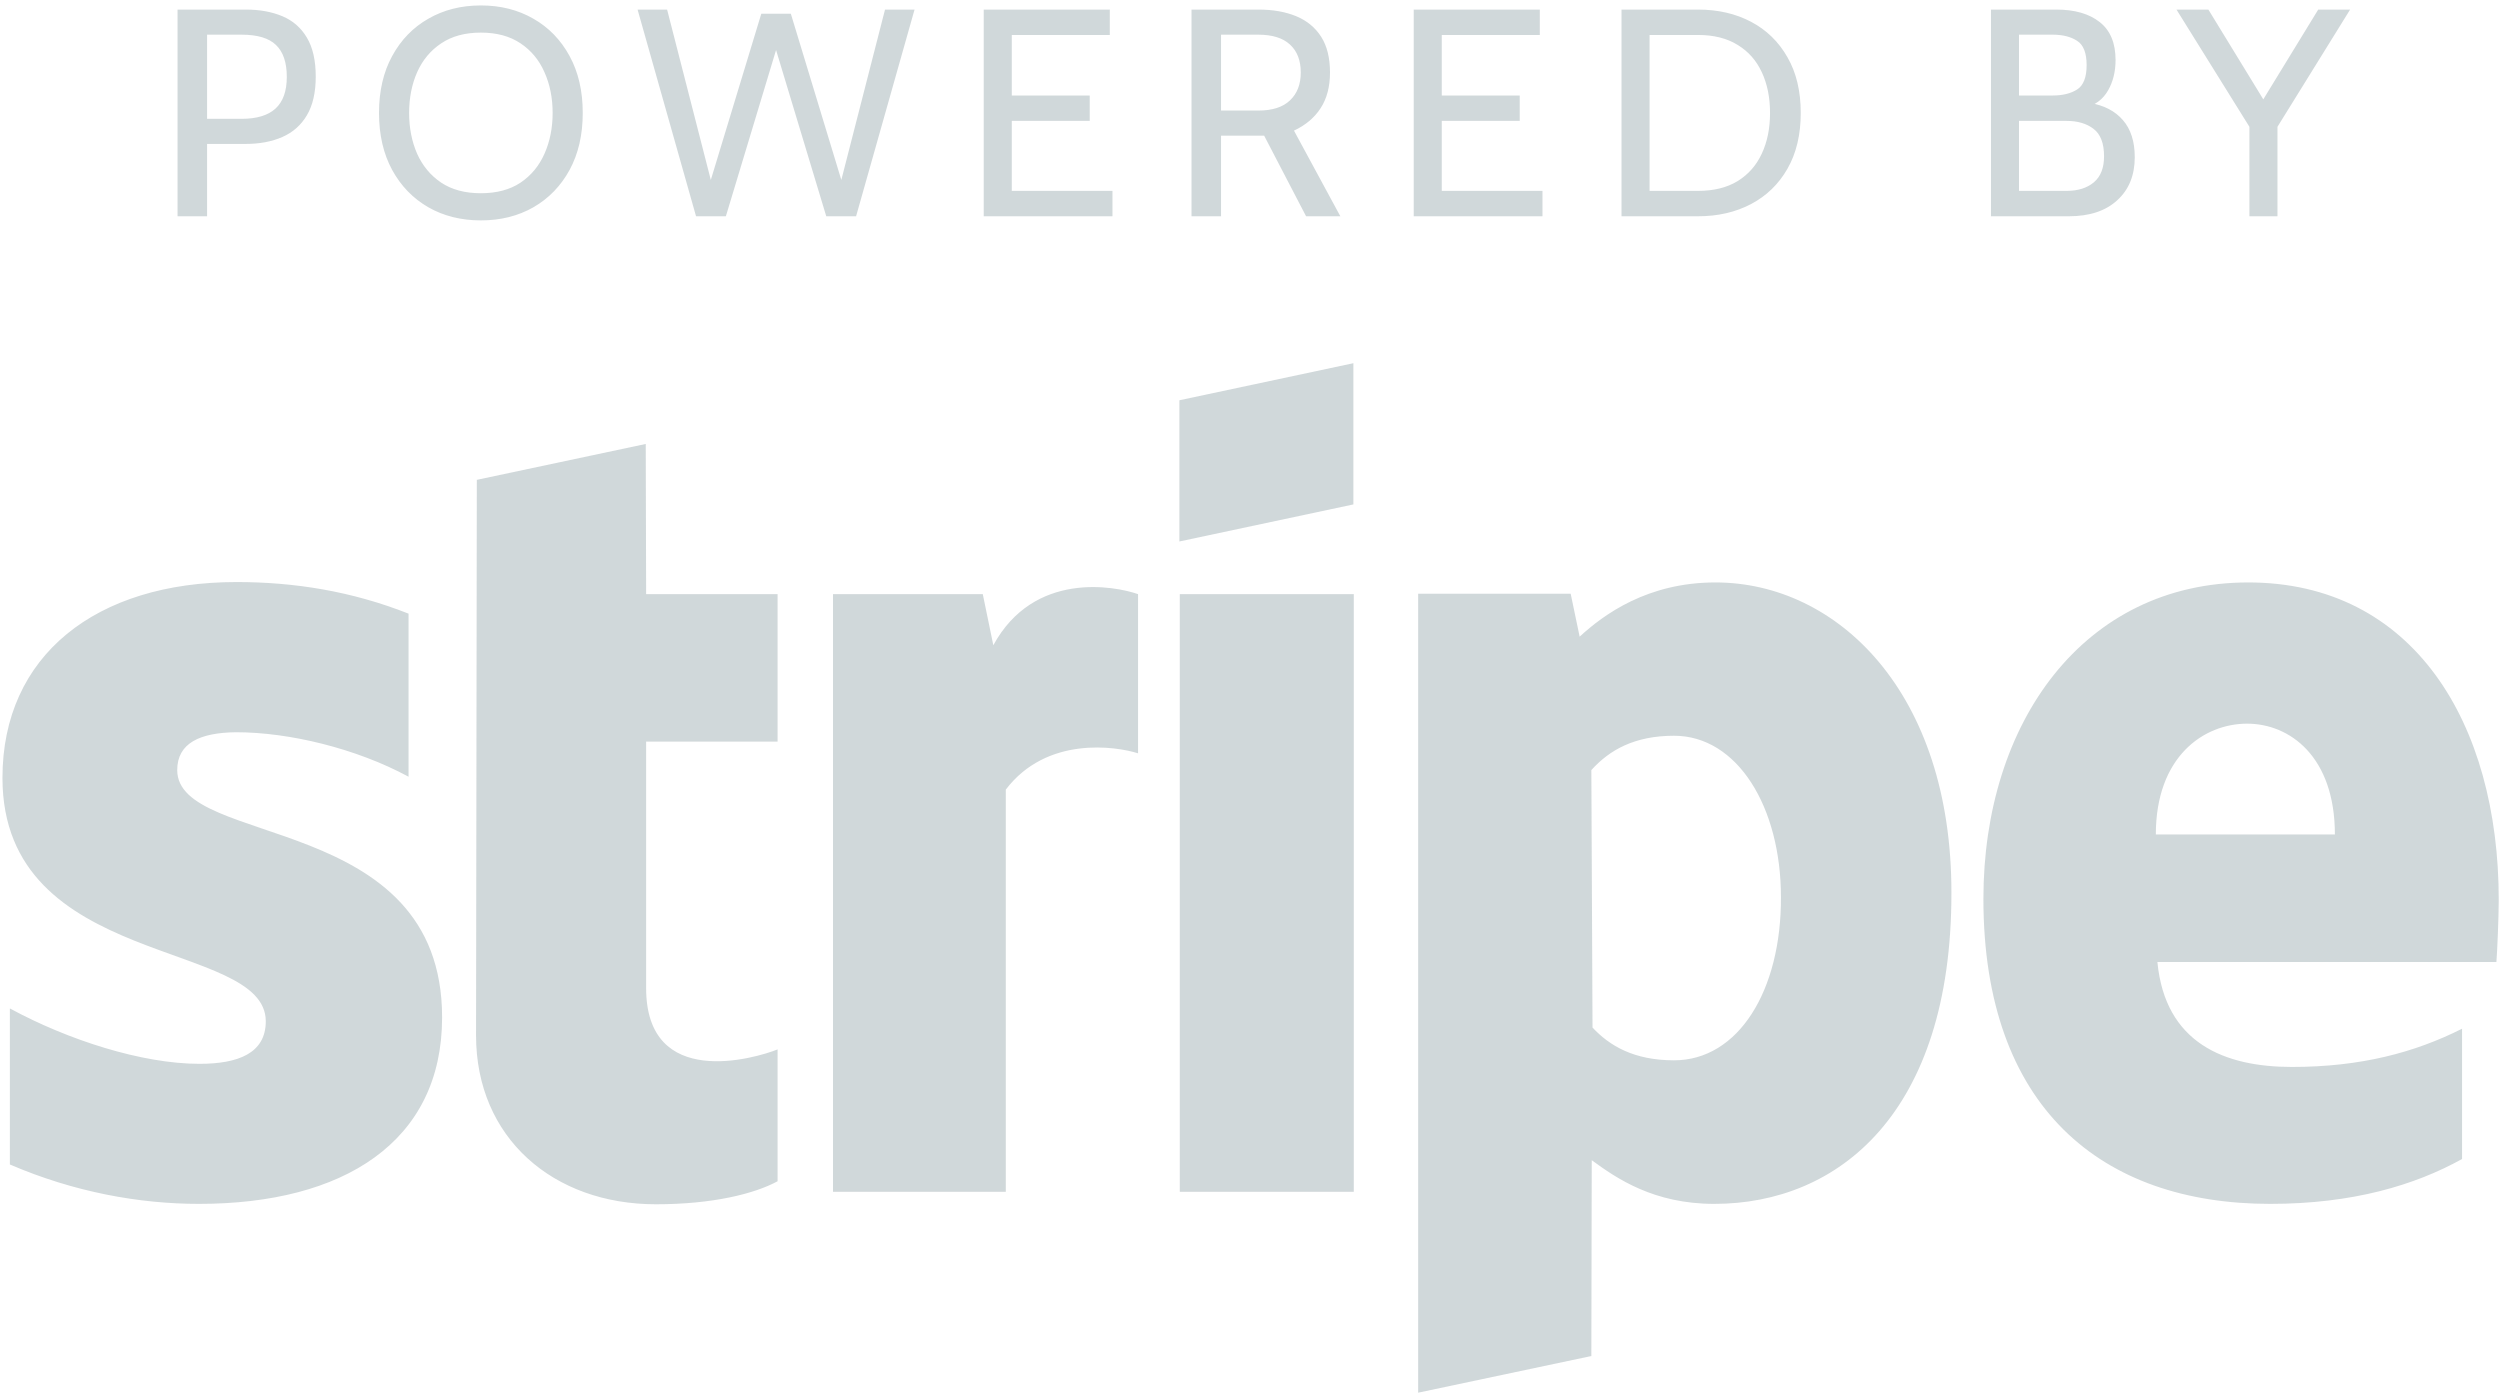 <svg width="254" height="142" viewBox="0 0 254 142" fill="none" xmlns="http://www.w3.org/2000/svg">
<g opacity="0.2">
<path d="M65.607 45.106L48.445 48.752L48.366 105.192C48.366 115.616 56.214 122.354 66.638 122.354C72.424 122.354 76.665 121.284 79.004 120.015V106.619C76.744 107.53 65.647 110.78 65.647 100.396V75.347H79.004V60.365H65.647L65.607 45.106ZM100.921 65.557L99.851 60.365H84.632V121.085H102.19V80.222C106.351 74.752 113.367 75.823 115.626 76.536V60.365C113.248 59.533 105.043 57.987 100.921 65.557ZM137.504 36.901L119.827 40.667V55.014L137.504 51.249V36.901ZM18.006 78.24C18.006 75.505 20.305 74.435 23.991 74.396C29.341 74.396 36.158 76.021 41.509 78.914V62.347C35.683 60.048 29.857 59.136 24.03 59.136C9.762 59.136 0.25 66.588 0.25 79.033C0.25 98.533 27.003 95.362 27.003 103.765C27.003 107.015 24.189 108.085 20.265 108.085C14.439 108.085 6.908 105.667 1.003 102.457V118.311C7.542 121.125 14.161 122.314 20.225 122.314C34.851 122.314 44.918 116.052 44.918 103.369C44.918 82.402 18.006 86.167 18.006 78.24ZM253.872 91.439C253.872 73.405 245.152 59.176 228.426 59.176C211.7 59.176 201.514 73.405 201.514 91.32C201.514 112.524 213.524 122.314 230.646 122.314C239.048 122.314 245.35 120.412 250.146 117.756V104.518C245.35 106.936 239.841 108.402 232.865 108.402C226.008 108.402 219.984 105.985 219.191 97.74H253.634C253.713 96.829 253.872 93.143 253.872 91.439ZM219.033 84.78C219.033 76.853 223.908 73.524 228.307 73.524C232.627 73.524 237.225 76.853 237.225 84.78H219.033ZM174.285 59.176C167.389 59.176 162.95 62.426 160.492 64.685L159.581 60.325H144.084V141.497L161.681 137.772L161.721 117.875C164.258 119.738 168.023 122.314 174.166 122.314C186.77 122.314 198.264 113.119 198.264 90.765C198.304 70.313 186.651 59.176 174.285 59.176ZM170.084 107.728C165.962 107.728 163.505 106.222 161.8 104.399L161.681 78.24C163.505 76.219 166.041 74.752 170.084 74.752C176.505 74.752 180.944 81.966 180.944 91.161C180.983 100.634 176.624 107.728 170.084 107.728ZM119.867 121.085H137.544V60.365H119.867V121.085Z" fill="#163B45"/>
<path d="M18.039 21.973V0.973H24.969C26.379 0.973 27.619 1.198 28.689 1.648C29.759 2.098 30.589 2.823 31.179 3.823C31.779 4.823 32.079 6.143 32.079 7.783C32.079 9.393 31.779 10.703 31.179 11.713C30.589 12.713 29.759 13.448 28.689 13.918C27.619 14.388 26.379 14.623 24.969 14.623H21.039V21.973H18.039ZM21.039 12.073H24.549C26.079 12.073 27.224 11.728 27.984 11.038C28.754 10.338 29.139 9.263 29.139 7.813C29.139 6.353 28.774 5.273 28.044 4.573C27.324 3.873 26.159 3.523 24.549 3.523H21.039V12.073ZM48.857 22.393C46.857 22.393 45.077 21.948 43.517 21.058C41.957 20.158 40.732 18.893 39.842 17.263C38.952 15.623 38.507 13.693 38.507 11.473C38.507 9.253 38.952 7.328 39.842 5.698C40.732 4.058 41.957 2.793 43.517 1.903C45.077 1.003 46.857 0.553 48.857 0.553C50.857 0.553 52.637 1.003 54.197 1.903C55.757 2.793 56.982 4.058 57.872 5.698C58.762 7.328 59.207 9.253 59.207 11.473C59.207 13.693 58.762 15.623 57.872 17.263C56.982 18.893 55.757 20.158 54.197 21.058C52.637 21.948 50.857 22.393 48.857 22.393ZM48.857 19.633C50.467 19.633 51.812 19.273 52.892 18.553C53.972 17.823 54.782 16.843 55.322 15.613C55.872 14.373 56.147 12.993 56.147 11.473C56.147 9.953 55.872 8.578 55.322 7.348C54.782 6.108 53.972 5.128 52.892 4.408C51.812 3.678 50.467 3.313 48.857 3.313C47.247 3.313 45.902 3.678 44.822 4.408C43.742 5.128 42.927 6.108 42.377 7.348C41.837 8.578 41.567 9.953 41.567 11.473C41.567 12.993 41.837 14.373 42.377 15.613C42.927 16.843 43.742 17.823 44.822 18.553C45.902 19.273 47.247 19.633 48.857 19.633ZM70.718 21.973L64.778 0.973H67.778L72.218 18.283L77.348 1.393H80.348L85.478 18.283L89.918 0.973H92.918L86.978 21.973H83.948L78.848 5.083L73.748 21.973H70.718ZM99.947 21.973V0.973H112.757V3.553H102.797V9.703H110.717V12.283H102.797V19.393H113.027V21.973H99.947ZM121.058 21.973V0.973H127.868C129.328 0.973 130.603 1.198 131.693 1.648C132.783 2.098 133.628 2.793 134.228 3.733C134.828 4.673 135.128 5.883 135.128 7.363C135.128 8.803 134.813 10.008 134.183 10.978C133.563 11.948 132.658 12.713 131.468 13.273L136.178 21.973H132.698L128.438 13.783C128.408 13.783 128.383 13.783 128.363 13.783C128.343 13.783 128.318 13.783 128.288 13.783H124.058V21.973H121.058ZM124.058 11.233H127.838C129.268 11.233 130.343 10.888 131.063 10.198C131.793 9.508 132.158 8.563 132.158 7.363C132.158 6.143 131.793 5.198 131.063 4.528C130.343 3.858 129.268 3.523 127.838 3.523H124.058V11.233ZM143.634 21.973V0.973H156.444V3.553H146.484V9.703H154.404V12.283H146.484V19.393H156.714V21.973H143.634ZM164.746 21.973V0.973H172.516C174.546 0.973 176.346 1.388 177.916 2.218C179.486 3.048 180.716 4.248 181.606 5.818C182.506 7.378 182.956 9.263 182.956 11.473C182.956 13.683 182.506 15.573 181.606 17.143C180.716 18.703 179.486 19.898 177.916 20.728C176.346 21.558 174.546 21.973 172.516 21.973H164.746ZM167.596 19.393H172.516C174.116 19.393 175.456 19.063 176.536 18.403C177.626 17.733 178.446 16.803 178.996 15.613C179.556 14.423 179.836 13.043 179.836 11.473C179.836 9.903 179.556 8.523 178.996 7.333C178.446 6.143 177.626 5.218 176.536 4.558C175.456 3.888 174.116 3.553 172.516 3.553H167.596V19.393ZM202.281 21.973V0.973H208.911C210.791 0.973 212.266 1.398 213.336 2.248C214.406 3.088 214.941 4.373 214.941 6.103C214.941 7.273 214.686 8.303 214.176 9.193C213.666 10.083 212.901 10.663 211.881 10.933L212.301 10.453C213.761 10.693 214.891 11.278 215.691 12.208C216.491 13.128 216.891 14.383 216.891 15.973C216.891 17.813 216.296 19.273 215.106 20.353C213.926 21.433 212.291 21.973 210.201 21.973H202.281ZM205.131 19.393H209.961C211.121 19.393 212.046 19.103 212.736 18.523C213.426 17.943 213.771 17.063 213.771 15.883C213.771 14.563 213.416 13.633 212.706 13.093C212.006 12.553 211.091 12.283 209.961 12.283H205.131V19.393ZM205.131 9.703H208.551C209.571 9.703 210.401 9.498 211.041 9.088C211.681 8.678 212.001 7.853 212.001 6.613C212.001 5.383 211.681 4.563 211.041 4.153C210.401 3.733 209.571 3.523 208.551 3.523H205.131V9.703ZM228.541 21.973V12.883L221.131 0.973H224.371L230.611 11.173H229.291L235.531 0.973H238.771L231.391 12.883V21.973H228.541Z" fill="#163B45"/>
</g>
</svg>
